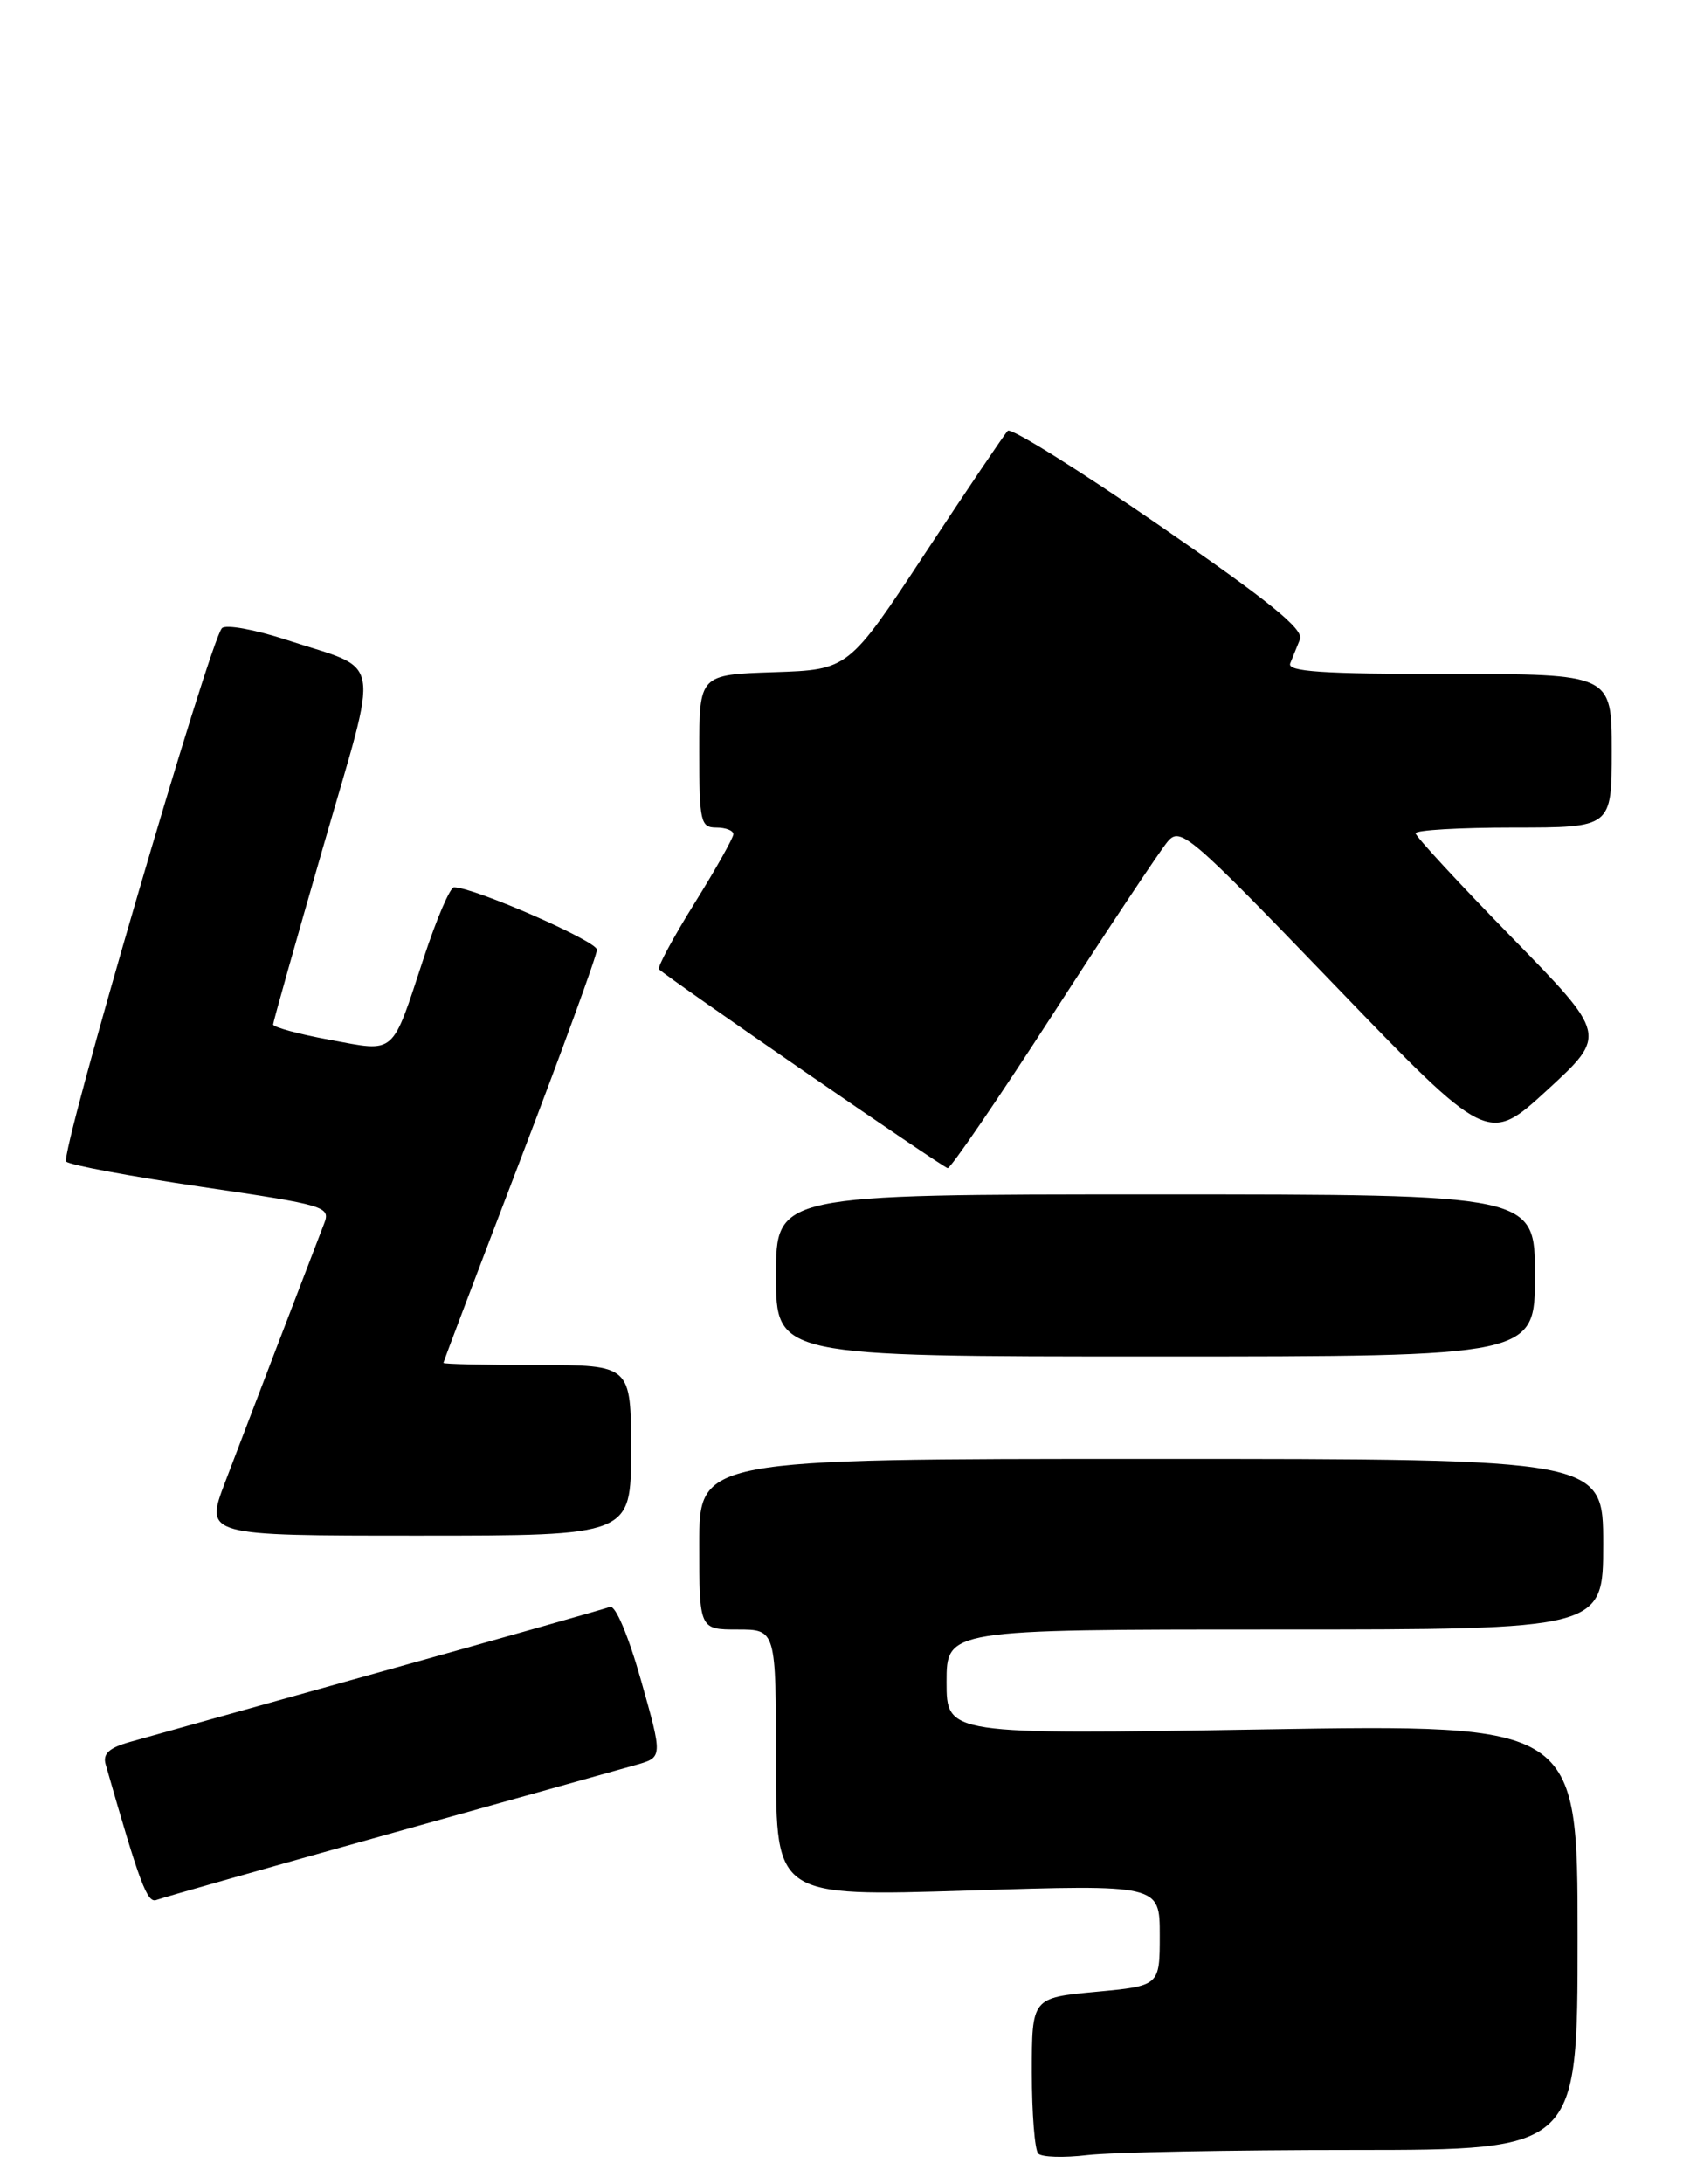 <?xml version="1.0" encoding="UTF-8" standalone="no"?>
<!DOCTYPE svg PUBLIC "-//W3C//DTD SVG 1.1//EN" "http://www.w3.org/Graphics/SVG/1.1/DTD/svg11.dtd" >
<svg xmlns="http://www.w3.org/2000/svg" xmlns:xlink="http://www.w3.org/1999/xlink" version="1.1" viewBox="0 0 199 256">
 <g >
 <path fill="currentColor"
d=" M 158.75 252.01 C 185.00 252.00 185.00 252.00 185.00 227.05 C 185.00 202.11 185.00 202.11 148.00 202.71 C 111.00 203.32 111.00 203.32 111.00 197.16 C 111.00 191.00 111.00 191.00 149.50 191.00 C 188.00 191.00 188.00 191.00 188.00 181.00 C 188.00 171.00 188.00 171.00 135.00 171.00 C 82.00 171.00 82.00 171.00 82.00 181.00 C 82.00 191.00 82.00 191.00 86.50 191.00 C 91.00 191.00 91.00 191.00 91.00 206.65 C 91.00 222.30 91.00 222.30 113.50 221.60 C 136.00 220.89 136.00 220.89 136.00 226.83 C 136.00 232.77 136.00 232.77 128.50 233.47 C 121.00 234.17 121.00 234.17 121.00 242.92 C 121.00 247.73 121.34 252.01 121.75 252.43 C 122.16 252.86 124.75 252.94 127.50 252.61 C 130.25 252.28 144.31 252.01 158.75 252.01 Z  M 45.53 214.99 C 59.81 211.00 72.90 207.35 74.61 206.86 C 77.72 205.98 77.72 205.98 75.17 196.96 C 73.68 191.69 72.16 188.11 71.53 188.35 C 70.93 188.58 58.75 192.03 44.47 196.01 C 30.19 200.00 17.02 203.67 15.20 204.19 C 12.79 204.87 12.03 205.57 12.39 206.81 C 16.40 220.82 17.26 223.12 18.35 222.70 C 19.01 222.44 31.25 218.97 45.53 214.99 Z  M 74.00 170.00 C 74.00 160.00 74.00 160.00 63.00 160.00 C 56.95 160.00 52.00 159.89 52.00 159.75 C 52.00 159.61 56.05 148.93 61.00 136.00 C 65.95 123.07 70.00 111.97 70.00 111.32 C 70.00 110.31 55.56 104.00 53.24 104.00 C 52.78 104.00 51.19 107.71 49.70 112.25 C 45.88 123.86 46.50 123.33 38.66 121.88 C 35.00 121.21 32.01 120.39 32.03 120.08 C 32.04 119.76 34.69 110.37 37.91 99.22 C 44.55 76.21 45.00 78.75 33.66 75.02 C 29.89 73.79 26.46 73.16 26.02 73.64 C 24.58 75.18 6.99 135.39 7.76 136.15 C 8.17 136.56 15.32 137.89 23.66 139.12 C 38.20 141.26 38.79 141.43 38.01 143.42 C 36.22 148.07 28.61 167.91 26.39 173.75 C 24.02 180.00 24.02 180.00 49.01 180.00 C 74.00 180.00 74.00 180.00 74.00 170.00 Z  M 180.00 149.50 C 180.00 140.00 180.00 140.00 135.50 140.00 C 91.00 140.00 91.00 140.00 91.00 149.50 C 91.00 159.00 91.00 159.00 135.50 159.00 C 180.00 159.00 180.00 159.00 180.00 149.50 Z  M 123.55 118.75 C 130.04 108.71 136.06 99.66 136.93 98.64 C 138.42 96.88 139.45 97.76 156.50 115.46 C 174.50 134.14 174.50 134.14 181.48 127.73 C 188.46 121.31 188.46 121.31 177.23 109.82 C 171.05 103.50 166.00 98.03 166.00 97.67 C 166.00 97.30 171.18 97.00 177.50 97.00 C 189.00 97.00 189.00 97.00 189.00 88.00 C 189.00 79.00 189.00 79.00 169.89 79.00 C 155.00 79.00 150.90 78.72 151.30 77.75 C 151.58 77.06 152.09 75.80 152.44 74.94 C 152.91 73.76 148.82 70.45 135.96 61.59 C 126.56 55.11 118.55 50.11 118.18 50.49 C 117.81 50.86 113.45 57.32 108.50 64.83 C 99.50 78.50 99.50 78.50 90.75 78.79 C 82.00 79.08 82.00 79.08 82.00 88.04 C 82.00 96.33 82.15 97.00 84.00 97.00 C 85.10 97.00 86.00 97.35 86.00 97.78 C 86.00 98.20 83.95 101.85 81.44 105.88 C 78.93 109.91 77.06 113.39 77.28 113.61 C 78.29 114.62 110.57 136.86 111.13 136.92 C 111.47 136.97 117.06 128.79 123.55 118.75 Z "/>
</g>
</svg>
